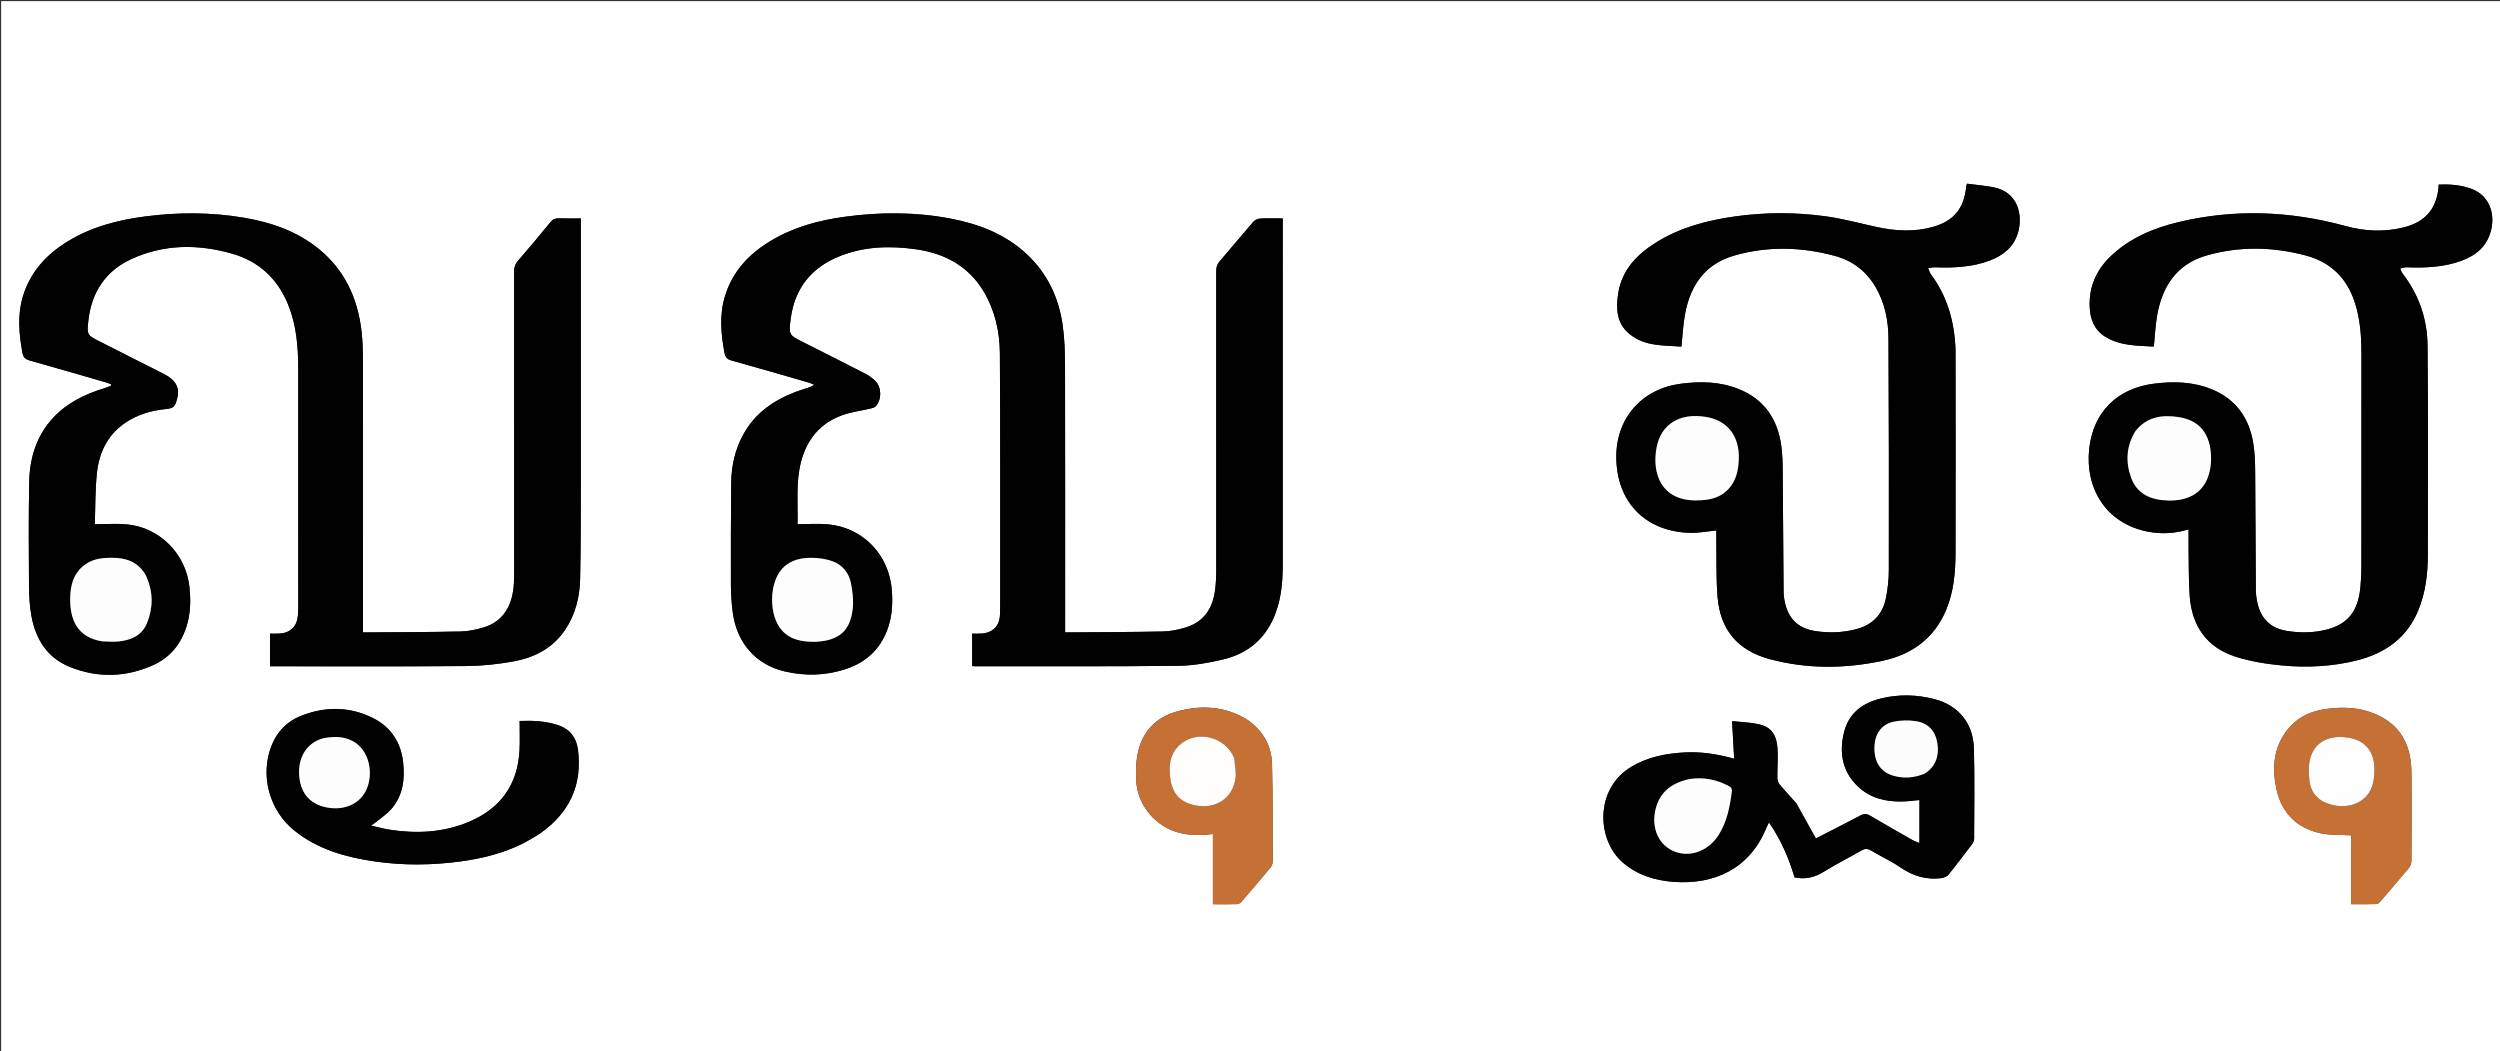 <svg enable-background="new 0 0 2150 904" viewBox="0 0 2150 904" xmlns="http://www.w3.org/2000/svg"><rect x="0" y="0" width="2150" height="904" fill="#333333" stroke="none"/><path d="m1317 905c-439 0-877.5 0-1316 0 0-301.333 0-602.667 0-904h2150v904c-277.833 0-555.667 0-834 0m-817.498-492.5c0-74.789 0-149.579 0-224.67-6.627 0-12.786.159-18.931-.067-3.107-.114-5.148.776-7.175 3.265-9.044 11.109-18.202 22.133-27.641 32.906-2.758 3.148-3.659 6.251-3.655 10.286.089 85.322.069 170.643.06 255.965-0 3.665-.003 7.336-.173 10.996-.925 19.963-9.637 33.37-25.644 38.28-6.459 1.982-13.33 3.464-20.048 3.613-26.483.588-52.979.558-79.47.755-1.446.011-2.891.001-4.654.001 0-2.275 0-4.074 0-5.874-0-76.156.037-152.312-.053-228.469-.01-8.31-.276-16.675-1.241-24.919-3.278-28.011-14.361-52.196-36.555-70.348-18.818-15.39-41.125-23.032-64.689-27.005-27.931-4.71-56.046-4.773-84.131-1.153-23.778 3.064-46.692 8.887-67.417 21.629-18.38 11.301-32.112 26.335-38.419 47.314-4.831 16.069-3.307 32.24-.342 48.452.75 4.102 2.636 5.587 6.41 6.639 21.655 6.039 43.234 12.353 64.833 18.593 1.623.469 3.204 1.086 4.805 1.635.006.49.013.979.019 1.469-2.013.737-3.998 1.562-6.042 2.197-16.437 5.101-31.602 12.435-43.544 25.232-14.652 15.702-20.319 35.007-20.705 55.833-.545 29.486-.388 58.99-.167 88.483.067 8.95.56 18.038 2.215 26.807 3.73 19.758 13.744 35.504 33.042 43.258 24.006 9.646 48.227 8.923 71.78-1.733 14.203-6.426 23.426-17.731 28.265-32.599 3.685-11.324 3.939-22.849 2.663-34.569-3.092-28.409-25.542-51.156-53.921-53.744-8.814-.804-17.763-.125-27.416-.125.487-13.968.23-28.831 1.719-43.517 1.77-17.472 8.766-32.785 23.764-43.245 10.472-7.304 22.308-10.945 34.951-12.231 7.397-.752 8.407-1.741 10.352-9.034 2.452-9.196-1.036-15.893-11.332-21.147-18.224-9.299-36.511-18.475-54.769-27.707-11.414-5.771-11.685-5.805-10.189-18.728 2.772-23.954 14.698-42.11 36.64-52.304 28.102-13.056 57.507-13.143 86.829-4.804 23.139 6.581 39.326 21.63 48.376 44.127 7.036 17.489 8.548 35.853 8.569 54.406.077 68.491.034 136.981.017 205.472-.001 2.496-.08 5.003-.322 7.486-.917 9.394-6.444 14.706-15.922 15.281-2.611.158-5.239.024-8.04.024v28.089c1.154 0 2.109 0 3.065-0 55.159-.004 110.32.251 165.476-.196 13.738-.111 27.628-1.569 41.144-4.058 17.781-3.275 33.344-11.221 43.94-26.866 8.998-13.285 12.69-28.294 13.071-43.907.687-28.146.455-56.315.606-85.475m360.664 86c-.039 9.999.136 20.004-.177 29.994-.316 10.08-6.364 15.931-16.384 16.415-2.453.119-4.917.018-7.57.018v27.878c.811.076 1.443.188 2.075.187 58.332-.038 116.667.242 174.992-.381 13.006-.139 26.2-2.512 38.912-5.526 18.997-4.504 33.674-15.399 42.315-33.529 7.291-15.297 8.827-31.609 8.83-48.202.02-97.498.01-194.995.01-292.493 0-1.597 0-3.194 0-5.03-6.908 0-13.23-.219-19.521.128-1.99.11-4.453 1.251-5.751 2.744-9.729 11.187-19.138 22.653-28.847 33.857-2.229 2.572-3.123 5.078-3.12 8.468.088 85.998.088 171.996.025 257.994-.004 5.646-.299 11.337-1.052 16.927-2.11 15.656-9.855 27.175-25.552 31.798-6.173 1.818-12.705 3.198-19.103 3.331-26.487.552-52.985.551-79.479.751-1.451.011-2.903.001-4.766.001 0-2.251 0-4.044 0-5.836 0-74.498.087-148.997-.09-223.494-.028-11.797-.398-23.715-2.097-35.359-3.407-23.343-13.064-43.876-30.515-60.285-18.626-17.514-41.494-26.244-66.016-30.901-30.027-5.702-60.301-5.659-90.544-1.57-22.766 3.078-44.648 9.014-64.51 21.105-18.403 11.202-32.284 26.117-38.714 47.092-4.979 16.24-3.512 32.572-.432 48.94.702 3.732 2.242 5.463 6.015 6.507 22.151 6.13 44.212 12.586 66.296 18.956 1.3.375 2.539.963 4.88 1.867-1.984 1.118-2.839 1.781-3.808 2.115-4.085 1.407-8.27 2.546-12.3 4.09-18.866 7.229-34.774 18.171-44.787 36.323-7.154 12.971-10.373 27.038-10.533 41.704-.319 29.328-.368 58.661-.274 87.992.025 7.805.557 15.661 1.568 23.401 3.445 26.386 19.775 45.097 44.666 50.933 17.681 4.145 35.369 3.693 52.715-2.084 18.484-6.155 30.897-18.432 36.714-37.144 3.112-10.011 3.52-20.258 2.732-30.649-2.299-30.323-24.75-53.803-54.866-56.592-8.517-.789-17.169-.121-26.259-.121.534-17.233-1.632-35.557 3.026-53.589 5.07-19.622 16.708-33.566 35.908-40.318 7.767-2.732 16.135-3.741 24.203-5.647 1.509-.356 3.323-.876 4.26-1.957 5.086-5.869 5.03-16-.404-21.611-2.597-2.682-5.911-4.871-9.255-6.596-17.586-9.072-35.288-17.917-52.943-26.856-12.177-6.165-12.422-6.208-10.68-19.873 3.384-26.543 17.972-44.582 42.722-54.292 21.046-8.257 43.052-8.825 64.999-5.706 24.418 3.47 45.031 14.2 58.168 36.144 9.824 16.409 13.918 34.676 14.04 53.488.416 64.496.232 128.995.277 194.493m821.581-197.893c-.839-23.683-6.936-45.625-21.306-64.882-1.091-1.462-1.522-3.416-2.26-5.141 1.879-.246 3.768-.762 5.637-.697 16.077.565 32.036-.06 47.283-5.808 11.526-4.345 20.615-11.415 24.33-23.905 4.4-14.792.381-35.43-21.815-39.279-7.31-1.268-14.717-1.971-22.034-2.926-.381 1.367-.584 1.817-.625 2.282-1.609 18.396-10.333 29.546-27.946 34.688-16.035 4.682-32.262 3.859-48.437.407-14.79-3.157-29.45-7.254-44.391-9.304-26-3.568-52.182-3.581-78.235.115-23.734 3.367-46.705 9.337-67.33 22.134-16.695 10.359-29.82 23.727-32.985 44.09-1.999 12.862-1.482 25.627 9.684 34.84 13.182 10.877 29.329 9.641 44.715 10.856 1.045-9.857 1.422-19.05 3.085-28.005 4.554-24.518 17.016-42.965 42.083-50.225 28.687-8.309 57.575-7.537 86.273.072 15.439 4.094 27.499 13.12 35.608 27.073 7.919 13.628 10.909 28.691 10.998 44.096.386 66.33.401 132.662.303 198.993-.012 8.103-.903 16.325-2.471 24.278-2.711 13.753-11.167 22.75-24.83 26.525-11.91 3.29-24.034 3.648-36.161 1.807-13.298-2.018-22.095-9.534-25.473-22.753-.899-3.518-1.525-7.21-1.559-10.829-.327-34.659-.441-69.32-.767-103.979-.069-7.313-.239-14.693-1.255-21.917-3.205-22.772-14.534-39.716-36.428-48.559-16.24-6.559-33.094-6.852-50.15-4.6-33.409 4.411-55.492 29.675-55.283 63.19.239 38.269 24.644 63.709 62.901 64.985 7.622.254 15.303-1.287 23.092-2.013 0 1.712-.032 3.874.005 6.035.289 16.981-.259 34.03 1.079 50.929 2.262 28.568 17.448 46.344 45.026 53.712 31.977 8.543 64.323 8.297 96.492 1.479 25.365-5.376 44.742-19.15 55.072-43.835 6.628-15.837 8.027-32.613 8.081-49.457.184-57.832.042-115.665-.007-174.471m200.418 170.895c.288 13.819-.049 27.686 1 41.447 1.943 25.487 14.69 43.875 39.332 51.771 12.845 4.116 26.536 6.308 40.014 7.57 21.622 2.025 43.304.95 64.507-4.378 24.446-6.143 43.231-19.529 52.913-43.584 6.046-15.021 7.998-30.877 8.007-46.963.035-60.156.39-120.316-.254-180.465-.24-22.383-7.33-43.182-21.186-61.267-1.043-1.362-1.625-3.077-2.422-4.628 1.815-.396 3.645-1.193 5.443-1.126 16.246.606 32.358-.031 47.782-5.791 12.879-4.809 22.207-13.055 25.269-27.216 3.268-15.118-3.163-29.048-16.432-34.203-9.261-3.598-18.99-4.285-28.822-3.915-1.285 24.121-15.246 33.283-31.135 37.065-16.329 3.888-32.803 3.035-48.944-1.387-47.639-13.05-95.54-14.91-143.691-3.403-21.606 5.163-41.772 13.611-58.201 29.229-12.487 11.871-18.922 26.39-18.219 43.725.433 10.678 4.14 20.015 13.67 25.782 12.916 7.816 27.469 7.489 41.509 8.292.974-9.566 1.325-18.42 2.859-27.064 4.462-25.136 17.091-44.065 42.77-51.358 28.346-8.051 56.978-7.429 85.311.17 21.16 5.675 35.121 19.404 41.917 40.369 4.634 14.295 5.664 29.015 5.666 43.883.008 61.156.028 122.312-.035 183.468-.006 5.99-.299 12.005-.894 17.965-2.015 20.172-10.734 31.149-28.466 35.833-11.438 3.022-23.091 3.128-34.697 1.278-13.355-2.129-21.915-9.902-25.136-23.11-.939-3.85-1.541-7.882-1.572-11.837-.269-34.323-.289-68.648-.589-102.97-.067-7.641-.375-15.362-1.549-22.895-3.488-22.371-15.095-38.803-36.603-47.31-15.586-6.165-31.76-6.57-48.189-4.595-32.046 3.852-52.964 24.217-56.408 56.307-3.547 33.042 13.889 64.405 51.421 71.21 11.236 2.037 22.535 1.415 34.055-2.196zm-337.377 219.245c-4.78-5.329-9.676-10.562-14.262-16.053-1.2-1.437-1.998-3.672-2.019-5.551-.082-7.49.545-14.995.303-22.475-.479-14.777-5.08-21.487-17.045-23.979-7.23-1.506-14.732-1.71-22.199-2.508.625 11.14 1.204 21.457 1.816 32.344-14.695-4.087-28.621-6.21-42.887-5.411-15.956.894-31.283 3.888-45.313 12.193-32.264 19.099-29.966 63.588-7.237 82.776 12.581 10.621 27.278 15.073 43.13 16.308 34.449 2.684 65.277-10.873 79.654-45.683.71-1.72 1.591-3.37 2.582-5.449 10.392 15.084 17.205 31.035 22.002 47.331 9.602 1.946 17.648-.166 25.545-5.11 10.411-6.519 21.485-11.971 32.129-18.132 2.994-1.733 5.224-1.605 8.137.129 8.424 5.014 17.441 9.124 25.486 14.662 10.799 7.434 22.269 10.656 35.191 9.036.164-.021.36.054.495-.011 1.777-.864 4.104-1.298 5.226-2.696 6.983-8.7 13.735-17.588 20.454-26.496.93-1.233 1.781-2.92 1.784-4.399.065-25.996.506-52.007-.21-77.984-.596-21.637-13.462-37.052-33.871-42.325-15.22-3.932-30.558-4.364-45.951-.602-15.897 3.885-27.723 12.514-31.806 28.912-4.365 17.532-1.766 33.854 11.974 46.877 10.674 10.117 23.988 13.15 38.239 12.83 4.864-.109 9.715-.807 14.589-1.238v36.943c-2.266-.927-4.129-1.462-5.766-2.394-12.285-6.987-24.591-13.943-36.733-21.172-2.941-1.751-5.174-1.718-8.112-.171-13.079 6.887-26.27 13.561-38.477 19.827-5.592-10.099-11.027-19.914-16.847-30.329m-1094.254 34.265c4.727-2.791 9.665-5.28 14.145-8.422 24.986-17.52 36.255-41.396 32.358-71.881-1.274-9.965-6.631-17.385-16.37-20.816-10.793-3.803-22.025-4.277-33.801-3.87 0 8.455.315 16.603-.056 24.719-1.364 29.787-16.201 50.513-43.435 62.009-22.071 9.317-45.232 10.427-68.697 6.743-4.734-.743-9.376-2.069-15.52-3.456 2.585-1.893 3.775-2.676 4.866-3.579 4.095-3.386 8.633-6.386 12.143-10.302 10.334-11.528 12.126-25.763 10.547-40.318-1.836-16.921-10.142-30.272-25.629-38.115-20.366-10.314-41.447-10.328-62.36-2.019-11.521 4.578-20.002 13.005-24.846 24.704-10.658 25.74-2.498 56.412 19.287 73.912 20.364 16.358 44.43 22.979 69.508 26.583 24.187 3.476 48.52 3.257 72.749.019 18.88-2.524 37.273-6.967 55.11-15.91m1571.527 42.43v10.181c7.464 0 14.576.117 21.677-.114 1.201-.039 2.572-1.385 3.493-2.449 8.174-9.444 16.331-18.904 24.309-28.513 1.26-1.517 2.243-3.801 2.254-5.736.143-25.82.353-51.645.007-77.462-.307-22.932-9.713-40.513-31.816-49.575-13.448-5.513-27.515-6.021-41.718-4.019-11.666 1.645-22.238 5.937-30.373 14.738-14.456 15.639-16.4 34.398-12.137 54.155 4.377 20.287 17.182 33.244 37.305 37.828 8.552 1.948 17.684 1.35 27.001 1.937 0 15.443 0 31.745-0 49.029m-948.927-148.128c-19.153-12.047-39.803-13.225-60.967-7.439-18.894 5.165-30.324 18.111-33.993 37.249-1.36 7.096-1.343 14.574-1.06 21.843.775 19.943 14.606 37.735 33.526 44.187 10.475 3.572 21.15 3.374 32.448 2.103v60.393c7.311 0 14.111.107 20.902-.097 1.255-.038 2.778-1.067 3.66-2.087 8.386-9.696 16.719-19.44 24.899-29.31 1.154-1.393 1.997-3.532 1.993-5.324-.058-27.805.066-55.618-.599-83.411-.374-15.636-7.298-28.439-20.808-38.11z" fill="#fff"/><path d="m499.502 413c-.152 28.659.081 56.828-.606 84.975-.381 15.613-4.073 30.621-13.071 43.907-10.596 15.644-26.158 23.59-43.94 26.866-13.516 2.49-27.406 3.947-41.144 4.058-55.155.447-110.317.192-165.476.196-.955 0-1.911 0-3.065 0 0-9.463 0-18.536 0-28.089 2.801 0 5.429.134 8.04-.024 9.478-.575 15.005-5.887 15.922-15.281.242-2.482.322-4.99.322-7.486.017-68.491.06-136.981-.017-205.472-.021-18.553-1.533-36.917-8.569-54.406-9.05-22.496-25.237-37.546-48.376-44.127-29.322-8.339-58.727-8.252-86.829 4.804-21.942 10.194-33.868 28.351-36.64 52.304-1.496 12.923-1.225 12.958 10.189 18.728 18.259 9.231 36.545 18.407 54.769 27.707 10.297 5.254 13.784 11.951 11.332 21.147-1.945 7.293-2.955 8.282-10.352 9.034-12.643 1.286-24.478 4.927-34.951 12.231-14.998 10.46-21.994 25.773-23.764 43.245-1.488 14.686-1.231 29.548-1.719 43.517 9.652 0 18.602-.679 27.416.125 28.38 2.588 50.829 25.336 53.921 53.744 1.276 11.72 1.022 23.245-2.663 34.569-4.839 14.868-14.062 26.174-28.265 32.599-23.553 10.656-47.774 11.379-71.78 1.733-19.298-7.754-29.312-23.5-33.042-43.258-1.655-8.768-2.148-17.856-2.215-26.807-.221-29.494-.379-58.997.167-88.483.385-20.826 6.052-40.131 20.705-55.833 11.941-12.797 27.107-20.13 43.544-25.232 2.044-.634 4.029-1.46 6.042-2.197-.006-.49-.013-.979-.019-1.469-1.601-.548-3.181-1.166-4.805-1.635-21.599-6.24-43.178-12.555-64.833-18.593-3.774-1.052-5.66-2.537-6.41-6.639-2.964-16.212-4.489-32.383.342-48.452 6.307-20.979 20.039-36.013 38.419-47.314 20.725-12.742 43.639-18.565 67.417-21.629 28.084-3.619 56.2-3.556 84.131 1.153 23.564 3.973 45.872 11.615 64.689 27.005 22.195 18.152 33.278 42.337 36.555 70.348.965 8.244 1.231 16.609 1.241 24.919.09 76.156.053 152.312.053 228.469v5.874c1.763 0 3.208.009 4.654-.001 26.491-.197 52.988-.166 79.47-.755 6.718-.149 13.589-1.632 20.048-3.613 16.007-4.91 24.719-18.317 25.644-38.28.17-3.66.173-7.33.173-10.996.009-85.322.028-170.643-.06-255.965-.004-4.034.897-7.138 3.655-10.286 9.439-10.773 18.597-21.797 27.641-32.906 2.027-2.49 4.069-3.38 7.175-3.265 6.145.226 12.305.067 18.931.067 0 75.091 0 149.88-0 225.17m-411.376 138.608c4.651.042 9.348.52 13.944.038 10.604-1.111 19.887-5.067 24.267-15.595 5.468-13.142 5.417-26.585-.211-39.729-1.327-3.1-3.512-6.045-5.927-8.428-7.295-7.196-16.697-8.36-26.346-8.169-8.258.163-16.095 1.648-22.695 7.348-8.292 7.163-10.551 16.761-10.777 26.891-.429 19.232 6.243 34.099 27.744 37.644z" fill="#010101"/><path d="m860.166 498c-.045-64.998.139-129.498-.277-193.993-.121-18.812-4.216-37.079-14.04-53.488-13.137-21.944-33.75-32.674-58.168-36.144-21.947-3.119-43.954-2.551-64.999 5.706-24.75 9.71-39.338 27.748-42.722 54.292-1.742 13.666-1.497 13.708 10.68 19.873 17.654 8.939 35.357 17.784 52.943 26.856 3.344 1.725 6.658 3.914 9.255 6.596 5.434 5.611 5.49 15.742.404 21.611-.937 1.082-2.751 1.601-4.26 1.957-8.068 1.906-16.435 2.916-24.203 5.647-19.2 6.752-30.838 20.696-35.908 40.318-4.659 18.031-2.492 36.356-3.026 53.589 9.09 0 17.742-.668 26.259.121 30.116 2.789 52.567 26.269 54.866 56.592.788 10.391.38 20.639-2.732 30.649-5.816 18.711-18.23 30.989-36.714 37.144-17.346 5.776-35.034 6.229-52.715 2.084-24.891-5.836-41.22-24.547-44.666-50.933-1.011-7.74-1.543-15.596-1.568-23.401-.093-29.33-.045-58.663.274-87.992.159-14.666 3.378-28.733 10.533-41.704 10.012-18.152 25.921-29.094 44.787-36.323 4.03-1.544 8.215-2.683 12.3-4.09.969-.334 1.824-.997 3.808-2.115-2.341-.904-3.58-1.492-4.88-1.867-22.084-6.37-44.145-12.826-66.296-18.956-3.774-1.044-5.313-2.776-6.015-6.507-3.08-16.368-4.547-32.7.432-48.94 6.43-20.975 20.311-35.89 38.714-47.092 19.861-12.091 41.744-18.026 64.51-21.105 30.243-4.089 60.517-4.132 90.544 1.57 24.522 4.657 47.39 13.387 66.016 30.901 17.45 16.409 27.108 36.942 30.515 60.285 1.699 11.645 2.069 23.563 2.097 35.359.177 74.498.09 148.996.09 223.494 0 1.793-0 3.586-0 5.836 1.863 0 3.315.01 4.766-.001 26.494-.2 52.993-.199 79.479-.751 6.399-.133 12.93-1.513 19.103-3.331 15.698-4.623 23.442-16.142 25.552-31.798.753-5.59 1.048-11.281 1.052-16.927.064-85.998.063-171.996-.025-257.994-.003-3.39.891-5.896 3.12-8.468 9.709-11.205 19.118-22.67 28.847-33.857 1.298-1.493 3.761-2.634 5.751-2.744 6.291-.348 12.614-.128 19.521-.128v5.03c0 97.498.01 194.995-.01 292.493-.003 16.594-1.54 32.905-8.83 48.202-8.641 18.13-23.318 29.025-42.315 33.529-12.712 3.014-25.907 5.387-38.912 5.526-58.325.623-116.66.343-174.992.381-.632 0-1.264-.111-2.075-.187 0-9.274 0-18.34 0-27.878 2.654 0 5.118.101 7.57-.018 10.02-.484 16.069-6.336 16.384-16.415.313-9.99.138-19.995.177-30.494m-158.755 53.949c19.938-.873 29.838-9.214 31.941-28.48.795-7.283-.103-14.989-1.59-22.223-1.792-8.723-7.304-15.493-15.85-18.573-5.063-1.825-10.668-2.719-16.068-2.907-10.011-.347-19.668 1.361-27.01 9.165-11.69 12.425-11.804 40.771-.24 53.345 7.532 8.189 17.436 9.738 28.817 9.673z" fill="#010101"/><path d="m1681.762 301.094c.033 58.32.176 116.153-.008 173.984-.054 16.844-1.453 33.62-8.081 49.457-10.33 24.685-29.708 38.459-55.072 43.835-32.169 6.818-64.516 7.064-96.492-1.479-27.578-7.368-42.765-25.144-45.026-53.712-1.338-16.899-.79-33.947-1.079-50.929-.037-2.161-.005-4.323-.005-6.035-7.788.726-15.47 2.267-23.092 2.013-38.257-1.276-62.662-26.716-62.901-64.985-.209-33.515 21.874-58.779 55.283-63.19 17.056-2.252 33.91-1.959 50.15 4.6 21.895 8.842 33.224 25.787 36.428 48.559 1.016 7.224 1.186 14.604 1.255 21.917.326 34.659.439 69.32.767 103.979.034 3.619.66 7.311 1.559 10.829 3.378 13.218 12.175 20.734 25.473 22.753 12.127 1.841 24.251 1.483 36.161-1.807 13.663-3.774 22.12-12.772 24.83-26.525 1.568-7.953 2.459-16.175 2.471-24.278.098-66.331.083-132.663-.303-198.993-.09-15.405-3.079-30.468-10.998-44.096-8.108-13.953-20.169-22.979-35.608-27.073-28.698-7.609-57.586-8.382-86.273-.072-25.067 7.261-37.529 25.707-42.083 50.225-1.663 8.955-2.04 18.148-3.085 28.005-15.386-1.215-31.533.021-44.715-10.856-11.166-9.213-11.683-21.978-9.684-34.84 3.166-20.364 16.29-33.731 32.985-44.09 20.625-12.798 43.596-18.767 67.33-22.134 26.053-3.696 52.235-3.683 78.235-.115 14.941 2.05 29.6 6.147 44.391 9.304 16.175 3.453 32.402 4.275 48.437-.407 17.614-5.143 26.337-16.293 27.946-34.688.041-.465.244-.915.625-2.282 7.317.955 14.725 1.658 22.034 2.926 22.197 3.849 26.215 24.487 21.815 39.279-3.715 12.489-12.805 19.559-24.33 23.905-15.247 5.748-31.206 6.373-47.283 5.808-1.868-.066-3.757.45-5.637.697.738 1.725 1.169 3.68 2.26 5.141 14.369 19.257 20.467 41.199 21.321 65.369m-192.744 116.328c4.752-6.647 5.993-14.296 6.332-22.201.86-20.068-9.599-33.626-28.302-36.687-22.335-3.655-38.661 6.064-42.427 26.569-4.155 22.623 4.468 45.092 33.379 45.242 11.833.061 22.931-1.921 31.018-12.923z" fill="#010101"/><path d="m1882.165 471.002c0-5.448 0-10.396 0-15.796-11.52 3.612-22.819 4.234-34.055 2.196-37.532-6.805-54.967-38.168-51.421-71.21 3.444-32.09 24.362-52.456 56.408-56.307 16.429-1.975 32.602-1.57 48.189 4.595 21.508 8.508 33.115 24.939 36.603 47.31 1.174 7.532 1.483 15.254 1.549 22.895.299 34.322.32 68.647.589 102.97.031 3.954.633 7.987 1.572 11.837 3.221 13.209 11.781 20.981 25.136 23.11 11.606 1.85 23.259 1.744 34.697-1.278 17.732-4.684 26.451-15.661 28.466-35.833.595-5.96.888-11.975.894-17.965.063-61.156.043-122.312.035-183.468-.002-14.868-1.032-29.588-5.666-43.883-6.796-20.965-20.756-34.694-41.917-40.369-28.333-7.599-56.964-8.221-85.311-.17-25.679 7.293-38.308 26.222-42.77 51.358-1.534 8.644-1.885 17.498-2.859 27.064-14.04-.803-28.592-.476-41.509-8.292-9.53-5.767-13.237-15.104-13.67-25.782-.703-17.335 5.732-31.855 18.219-43.725 16.429-15.618 36.595-24.066 58.201-29.229 48.151-11.506 96.052-9.647 143.691 3.403 16.141 4.421 32.615 5.275 48.944 1.387 15.889-3.783 29.85-12.944 31.135-37.065 9.833-.37 19.561.317 28.822 3.915 13.27 5.155 19.701 19.085 16.432 34.203-3.061 14.161-12.39 22.407-25.269 27.216-15.424 5.76-31.536 6.397-47.782 5.791-1.798-.067-3.628.73-5.443 1.126.796 1.551 1.378 3.267 2.422 4.628 13.855 18.085 20.946 38.884 21.186 61.267.645 60.149.289 120.309.254 180.465-.009 16.086-1.962 31.942-8.007 46.963-9.682 24.055-28.467 37.441-52.913 43.584-21.203 5.328-42.884 6.403-64.507 4.378-13.478-1.262-27.169-3.454-40.014-7.57-24.642-7.896-37.389-26.284-39.332-51.771-1.049-13.761-.712-27.628-1-41.947m-45.824-100.085c-7.699 12.505-8.464 25.943-3.762 39.367 5.138 14.67 17.103 19.709 31.809 20.146 16.602.493 28.78-5.864 34.061-19.082 1.872-4.686 2.907-9.986 3.038-15.04.493-19.056-6.634-34.482-28.105-37.653-13.835-2.043-27.005-.361-37.04 12.261z" fill="#010101"/><path d="m1544.98 691.047c5.627 10.115 11.062 19.929 16.654 30.028 12.207-6.266 25.398-12.94 38.477-19.827 2.938-1.547 5.171-1.58 8.112.171 12.142 7.229 24.448 14.185 36.733 21.172 1.638.931 3.5 1.467 5.766 2.394 0-12.706 0-24.613 0-36.943-4.874.431-9.725 1.129-14.589 1.238-14.252.32-27.565-2.713-38.239-12.83-13.74-13.023-16.339-29.344-11.974-46.877 4.083-16.398 15.909-25.026 31.806-28.912 15.393-3.762 30.731-3.331 45.951.602 20.409 5.273 33.275 20.688 33.871 42.325.716 25.978.275 51.988.21 77.984-.004 1.479-.854 3.166-1.784 4.399-6.719 8.908-13.471 17.796-20.454 26.496-1.122 1.398-3.449 1.832-5.226 2.696-.135.066-.331-.009-.495.011-12.922 1.62-24.392-1.602-35.191-9.036-8.045-5.538-17.062-9.648-25.486-14.662-2.913-1.734-5.143-1.862-8.137-.129-10.644 6.161-21.717 11.614-32.129 18.132-7.896 4.944-15.943 7.057-25.545 5.11-4.797-16.296-11.61-32.247-22.002-47.331-.99 2.079-1.871 3.729-2.582 5.449-14.378 34.81-45.205 48.367-79.654 45.683-15.852-1.235-30.549-5.687-43.13-16.308-22.729-19.189-25.027-63.677 7.237-82.776 14.03-8.305 29.357-11.299 45.313-12.193 14.266-.799 28.192 1.324 42.887 5.411-.611-10.887-1.19-21.204-1.816-32.344 7.467.798 14.969 1.002 22.199 2.508 11.965 2.492 16.567 9.201 17.045 23.979.242 7.48-.385 14.985-.303 22.475.021 1.879.819 4.114 2.019 5.551 4.586 5.491 9.482 10.724 14.455 16.353m-92.209-21.048c-15.676 3.394-26.442 11.706-29.484 28.401-3.145 17.256 5.928 32.277 21.794 35.345 12.56 2.429 25.545-3.89 33.002-15.778 7.092-11.306 9.569-23.918 11.236-36.865.338-2.626-.26-3.847-2.469-5.029-10.441-5.587-21.445-7.921-34.078-6.073m202.722-4.796c9.088-5.781 12.695-15.307 10.374-27.395-1.846-9.614-7.969-16.123-18.409-17.644-6.099-.888-12.651-.757-18.686.467-10.959 2.222-16.709 10.739-16.762 22.784-.055 12.477 5.637 20.69 16.439 23.744 8.975 2.537 17.744 1.824 27.043-1.955z" fill="#020202"/><path d="m450.197 725.173c-17.5 8.783-35.894 13.226-54.773 15.75-24.229 3.239-48.562 3.457-72.749-.019-25.078-3.604-49.144-10.225-69.508-26.583-21.785-17.5-29.944-48.172-19.287-73.912 4.844-11.7 13.325-20.127 24.846-24.704 20.913-8.309 41.994-8.294 62.36 2.019 15.487 7.843 23.793 21.194 25.629 38.115 1.579 14.555-.213 28.79-10.547 40.318-3.511 3.916-8.048 6.916-12.143 10.302-1.091.903-2.281 1.686-4.866 3.579 6.144 1.387 10.786 2.713 15.52 3.456 23.465 3.684 46.626 2.574 68.697-6.743 27.234-11.496 42.071-32.222 43.435-62.009.372-8.117.056-16.265.056-24.719 11.775-.407 23.008.067 33.801 3.87 9.739 3.431 15.097 10.851 16.37 20.816 3.896 30.485-7.372 54.361-32.358 71.881-4.481 3.142-9.419 5.631-14.482 8.583m-172.513-90.207c-13.007 3.527-20.88 15.06-20.477 29.994.433 16.025 8.526 26.274 23.146 29.31 15.541 3.227 29.262-2.83 34.836-15.378 6.163-13.876 2.191-31.818-8.976-39.749-8.46-6.008-17.96-6.122-28.528-4.177z" fill="#020202"/><path d="m2022.061 766.951c0-16.793 0-33.094 0-48.537-9.317-.587-18.449.011-27.001-1.937-20.123-4.583-32.928-17.54-37.305-37.828-4.262-19.757-2.318-38.516 12.137-54.155 8.135-8.801 18.707-13.094 30.373-14.738 14.202-2.002 28.27-1.495 41.718 4.019 22.103 9.062 31.509 26.642 31.816 49.575.346 25.817.136 51.641-.007 77.462-.011 1.935-.994 4.219-2.254 5.736-7.977 9.609-16.135 19.069-24.309 28.513-.921 1.064-2.292 2.41-3.493 2.449-7.1.231-14.212.114-21.677.114 0-3.892 0-7.036 0-10.672m-23.234-77.075c2.835.919 5.611 2.139 8.515 2.705 14.786 2.885 28.273-3.603 32.644-16.346 1.674-4.88 2.062-10.423 1.972-15.646-.241-14.086-7.801-23.573-21.43-26.01-16.419-2.936-30.75 2.62-34.189 19.711-1.182 5.872-.87 12.276-.025 18.266 1.035 7.343 5.061 13.286 12.513 17.32z" fill="#c57035"/><path d="m1073.425 619.529c13.219 9.456 20.142 22.258 20.517 37.894.665 27.793.541 55.606.599 83.411.004 1.792-.839 3.931-1.993 5.324-8.181 9.869-16.514 19.613-24.899 29.31-.882 1.019-2.405 2.049-3.66 2.087-6.791.204-13.59.097-20.902.097 0-20.358 0-40.251 0-60.393-11.298 1.271-21.974 1.47-32.448-2.103-18.92-6.453-32.751-24.244-33.526-44.187-.283-7.269-.3-14.747 1.06-21.843 3.669-19.138 15.1-32.084 33.993-37.249 21.164-5.786 41.814-4.608 61.259 7.654m-12.196 31.973c-7.435-18.262-32.516-24.186-46.894-10.695-8.873 8.326-9.445 19.289-7.547 30.565 2.003 11.902 9.13 18.775 20.832 21.172 17.711 3.627 32.311-5.658 34.895-23.023.831-5.583-.602-11.502-1.286-18.019z" fill="#c57035"/><g fill="#fdfdfd"><path d="m87.692 551.54c-21.067-3.476-27.739-18.343-27.31-37.575.226-10.131 2.485-19.729 10.777-26.891 6.599-5.7 14.437-7.185 22.695-7.348 9.649-.19 19.051.974 26.346 8.169 2.415 2.383 4.6 5.328 5.927 8.428 5.628 13.144 5.679 26.587.211 39.729-4.381 10.528-13.663 14.484-24.267 15.595-4.596.482-9.293.004-14.378-.107z"/><path d="m700.933 551.965c-10.904.049-20.808-1.5-28.34-9.689-11.565-12.574-11.45-40.92.24-53.345 7.342-7.804 16.999-9.512 27.01-9.165 5.4.187 11.006 1.082 16.068 2.907 8.547 3.08 14.058 9.85 15.85 18.573 1.486 7.234 2.385 14.94 1.59 22.223-2.103 19.266-12.003 27.608-32.419 28.496z"/><path d="m1488.794 417.71c-7.863 10.715-18.962 12.697-30.794 12.636-28.91-.15-37.534-22.619-33.379-45.242 3.766-20.506 20.092-30.225 42.427-26.569 18.703 3.061 29.162 16.618 28.302 36.687-.339 7.905-1.58 15.554-6.555 22.488z"/><path d="m1836.566 370.633c9.81-12.337 22.98-14.019 36.815-11.976 21.472 3.171 28.598 18.597 28.105 37.653-.131 5.053-1.165 10.353-3.038 15.04-5.281 13.218-17.459 19.574-34.061 19.082-14.706-.437-26.672-5.476-31.809-20.146-4.701-13.424-3.937-26.862 3.988-39.652z"/><path d="m1453.196 669.938c12.208-1.787 23.212.547 33.654 6.134 2.209 1.182 2.807 2.403 2.469 5.029-1.667 12.948-4.145 25.56-11.236 36.865-7.457 11.888-20.442 18.206-33.002 15.778-15.866-3.068-24.939-18.088-21.794-35.345 3.042-16.694 13.809-25.007 29.909-28.462z"/></g><path d="m1655.143 665.359c-8.949 3.623-17.718 4.336-26.693 1.799-10.802-3.053-16.494-11.267-16.439-23.744.053-12.045 5.803-20.562 16.762-22.784 6.034-1.223 12.587-1.355 18.686-.467 10.44 1.521 16.563 8.03 18.409 17.644 2.321 12.088-1.286 21.615-10.725 27.552z" fill="#fcfcfc"/><path d="m278.098 634.883c10.155-1.863 19.655-1.749 28.115 4.259 11.167 7.931 15.139 25.873 8.976 39.749-5.574 12.549-19.294 18.606-34.836 15.378-14.62-3.036-22.714-13.285-23.146-29.31-.403-14.933 7.471-26.467 20.891-30.076z" fill="#fdfdfd"/><path d="m1998.499 689.69c-7.123-3.847-11.15-9.79-12.185-17.133-.844-5.99-1.156-12.394.025-18.266 3.439-17.09 17.77-22.647 34.189-19.711 13.629 2.437 21.188 11.924 21.43 26.01.089 5.223-.298 10.765-1.972 15.646-4.371 12.743-17.858 19.231-32.644 16.346-2.904-.567-5.68-1.787-8.843-2.892z" fill="#fffefe"/><path d="m1061.372 651.877c.541 6.141 1.973 12.06 1.143 17.643-2.584 17.366-17.184 26.651-34.895 23.023-11.702-2.397-18.829-9.27-20.832-21.172-1.898-11.276-1.326-22.24 7.547-30.565 14.378-13.491 39.459-7.567 47.037 11.07z" fill="#fffefd"/></svg>